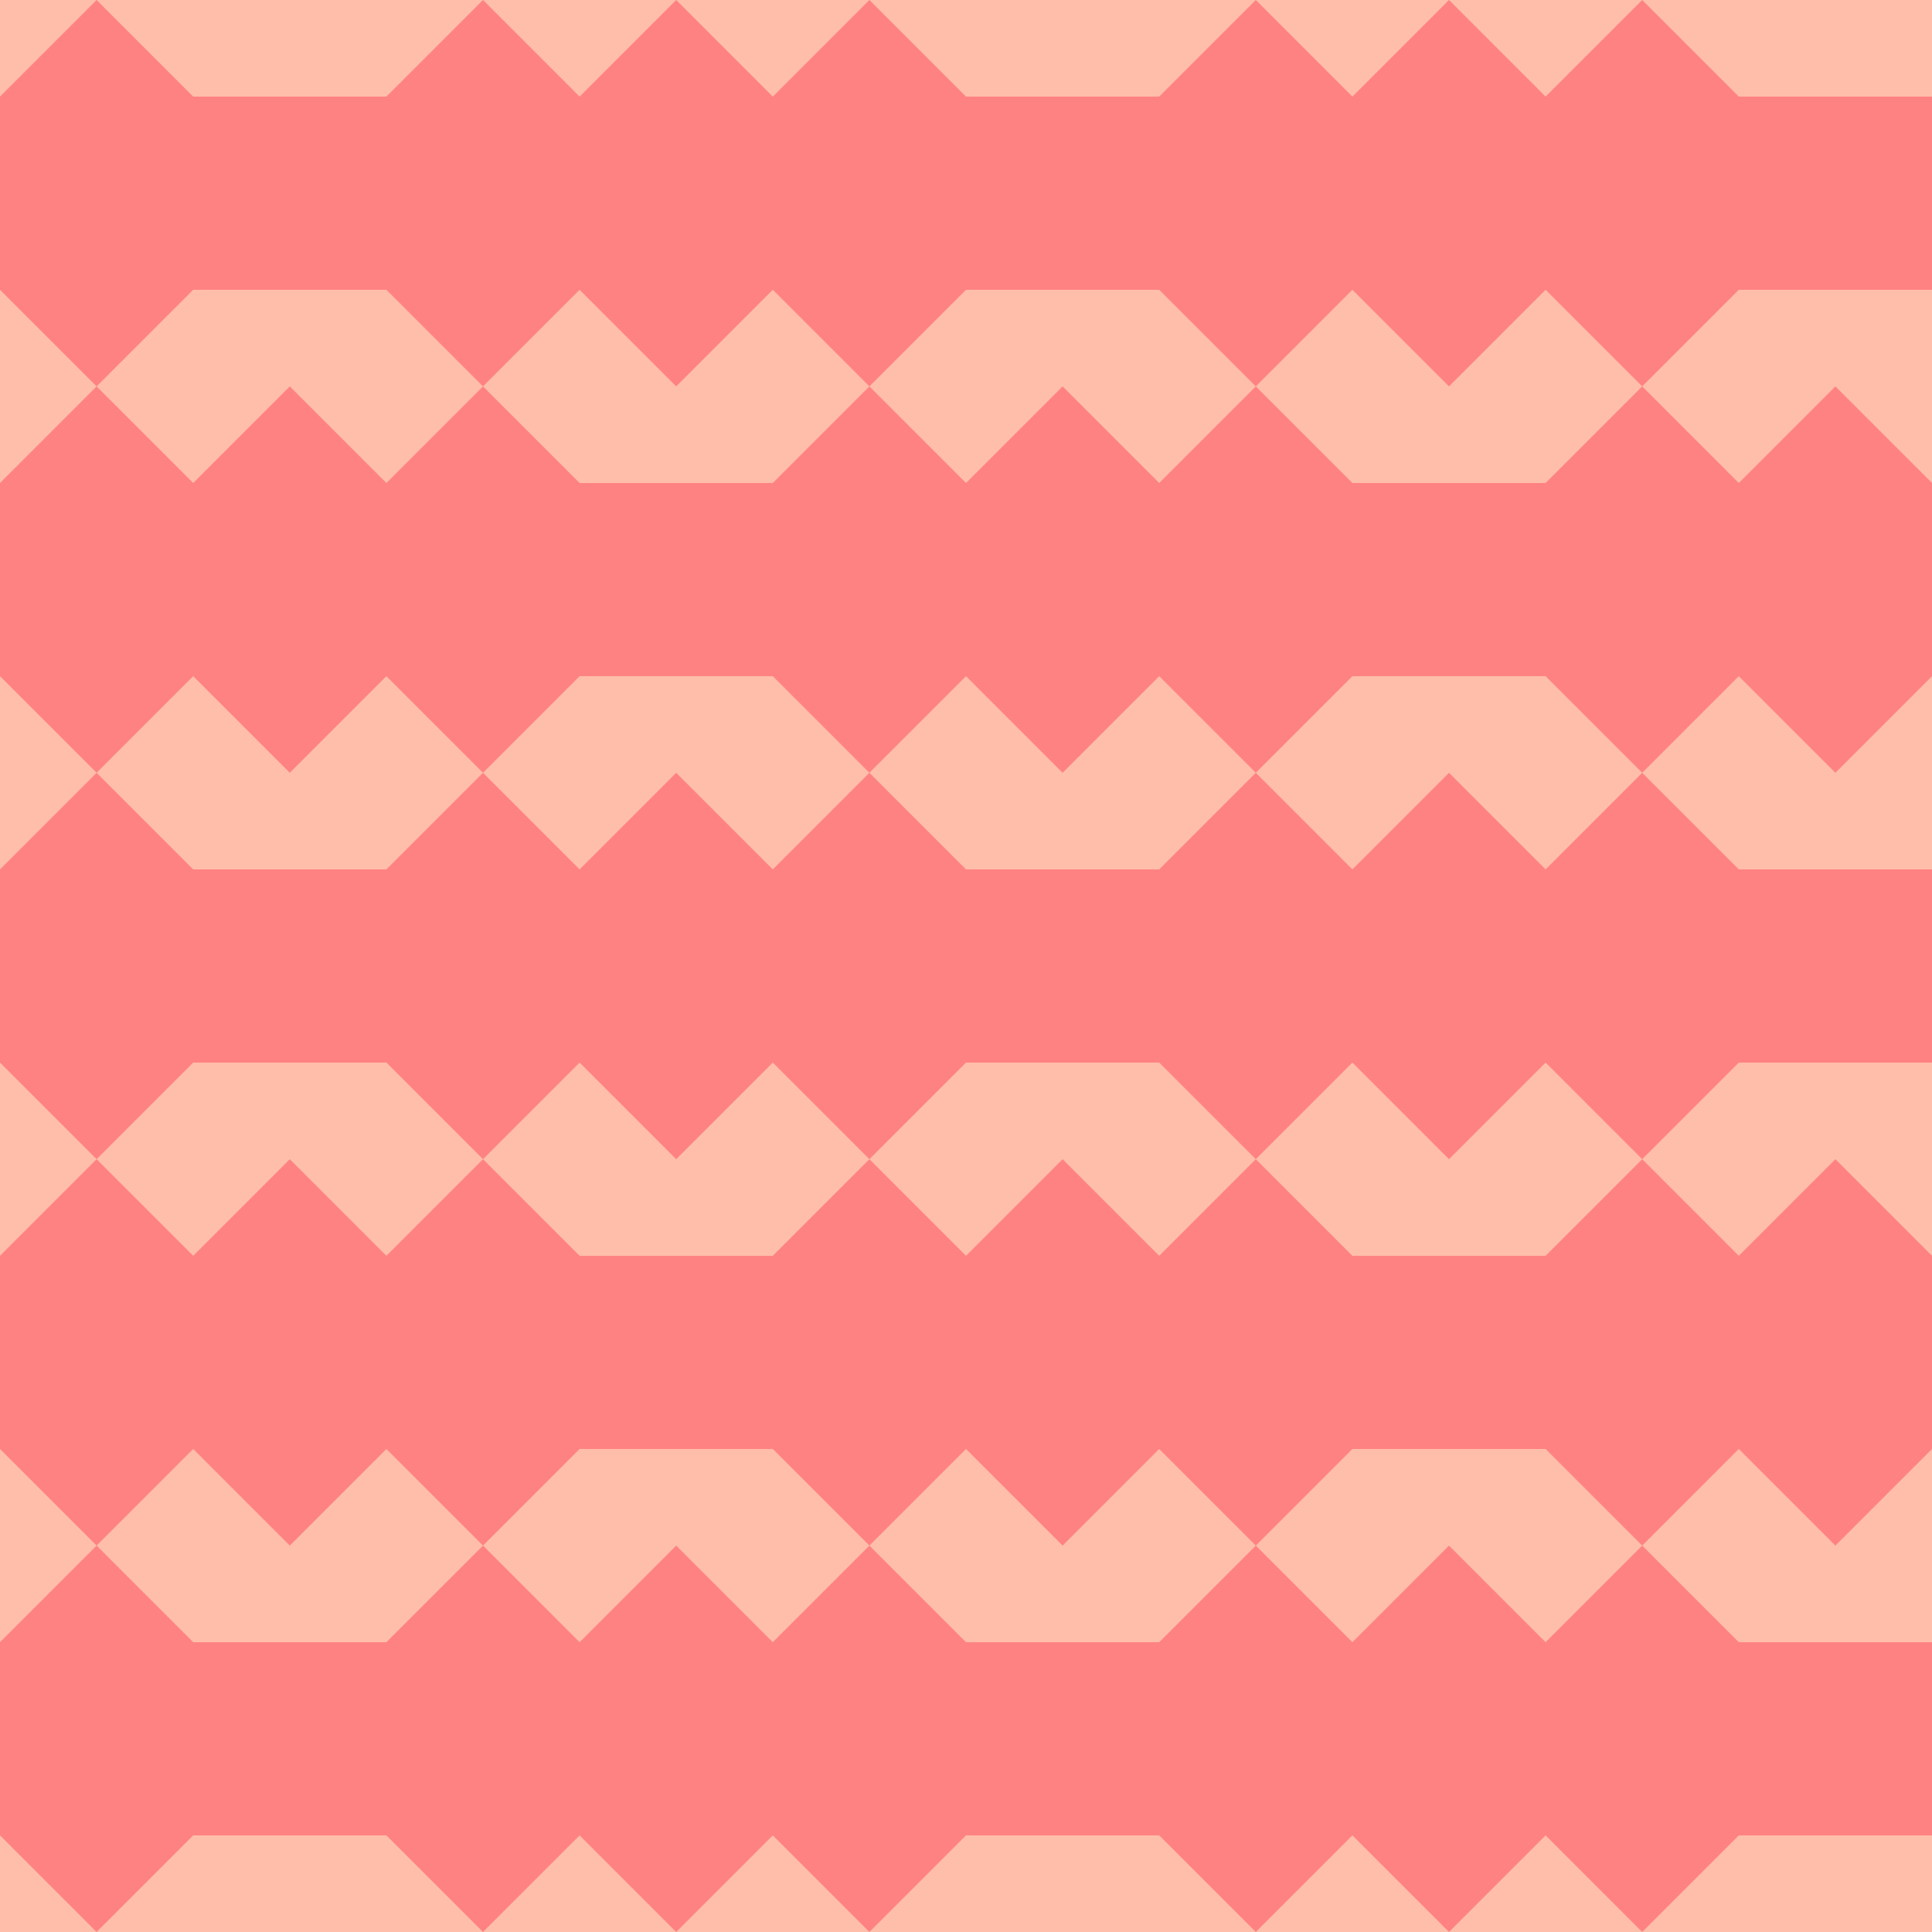 <svg width="100" height="100" viewBox="0 0 100 100" fill="none" xmlns="http://www.w3.org/2000/svg">
<g clip-path="url(#clip0_11_897)">
<rect width="100" height="100" fill="#FFBEAA"/>
<path d="M5 80L10 85V95L5 100L0 95V85L5 80Z" fill="#FF8282"/>
<path d="M5 60L10 65V75L5 80L0 75V65L5 60Z" fill="#FF8282"/>
<path d="M5 40L10 45V55L5 60L0 55V45L5 40Z" fill="#FF8282"/>
<path d="M5 20L10 25V35L5 40L0 35V25L5 20Z" fill="#FF8282"/>
<path d="M5 0L10 5V15L5 20L0 15V5L5 0Z" fill="#FF8282"/>
<path d="M25 90L20 95L10 95L5 90L10 85L20 85L25 90Z" fill="#FF8282"/>
<path d="M15 60L20 65V75L15 80L10 75V65L15 60Z" fill="#FF8282"/>
<path d="M25 50L20 55L10 55L5 50L10 45L20 45L25 50Z" fill="#FF8282"/>
<path d="M15 20L20 25V35L15 40L10 35V25L15 20Z" fill="#FF8282"/>
<path d="M25 10L20 15L10 15L5 10L10 5L20 5L25 10Z" fill="#FF8282"/>
<path d="M25 80L30 85V95L25 100L20 95V85L25 80Z" fill="#FF8282"/>
<path d="M25 60L30 65V75L25 80L20 75V65L25 60Z" fill="#FF8282"/>
<path d="M25 40L30 45V55L25 60L20 55V45L25 40Z" fill="#FF8282"/>
<path d="M25 20L30 25V35L25 40L20 35V25L25 20Z" fill="#FF8282"/>
<path d="M25 0L30 5V15L25 20L20 15V5L25 0Z" fill="#FF8282"/>
<path d="M35 80L40 85V95L35 100L30 95V85L35 80Z" fill="#FF8282"/>
<path d="M45 70L40 75L30 75L25 70L30 65L40 65L45 70Z" fill="#FF8282"/>
<path d="M35 40L40 45V55L35 60L30 55V45L35 40Z" fill="#FF8282"/>
<path d="M45 30L40 35L30 35L25 30L30 25L40 25L45 30Z" fill="#FF8282"/>
<path d="M35 0L40 5V15L35 20L30 15V5L35 0Z" fill="#FF8282"/>
<path d="M65 90L60 95L50 95L45 90L50 85L60 85L65 90Z" fill="#FF8282"/>
<path d="M55 60L60 65V75L55 80L50 75V65L55 60Z" fill="#FF8282"/>
<path d="M65 50L60 55L50 55L45 50L50 45L60 45L65 50Z" fill="#FF8282"/>
<path d="M55 20L60 25V35L55 40L50 35V25L55 20Z" fill="#FF8282"/>
<path d="M65 10L60 15L50 15L45 10L50 5L60 5L65 10Z" fill="#FF8282"/>
<path d="M65 80L70 85V95L65 100L60 95V85L65 80Z" fill="#FF8282"/>
<path d="M65 60L70 65V75L65 80L60 75V65L65 60Z" fill="#FF8282"/>
<path d="M65 40L70 45V55L65 60L60 55V45L65 40Z" fill="#FF8282"/>
<path d="M65 20L70 25V35L65 40L60 35V25L65 20Z" fill="#FF8282"/>
<path d="M65 0L70 5V15L65 20L60 15V5L65 0Z" fill="#FF8282"/>
<path d="M75 80L80 85V95L75 100L70 95V85L75 80Z" fill="#FF8282"/>
<path d="M85 70L80 75L70 75L65 70L70 65L80 65L85 70Z" fill="#FF8282"/>
<path d="M75 40L80 45V55L75 60L70 55V45L75 40Z" fill="#FF8282"/>
<path d="M85 30L80 35L70 35L65 30L70 25L80 25L85 30Z" fill="#FF8282"/>
<path d="M75 0L80 5V15L75 20L70 15V5L75 0Z" fill="#FF8282"/>
<path d="M85 80L90 85V95L85 100L80 95V85L85 80Z" fill="#FF8282"/>
<path d="M85 60L90 65V75L85 80L80 75V65L85 60Z" fill="#FF8282"/>
<path d="M85 40L90 45V55L85 60L80 55V45L85 40Z" fill="#FF8282"/>
<path d="M85 20L90 25V35L85 40L80 35V25L85 20Z" fill="#FF8282"/>
<path d="M85 0L90 5V15L85 20L80 15V5L85 0Z" fill="#FF8282"/>
<path d="M105 90L100 95L90 95L85 90L90 85L100 85L105 90Z" fill="#FF8282"/>
<path d="M95 60L100 65V75L95 80L90 75V65L95 60Z" fill="#FF8282"/>
<path d="M105 50L100 55L90 55L85 50L90 45L100 45L105 50Z" fill="#FF8282"/>
<path d="M95 20L100 25V35L95 40L90 35V25L95 20Z" fill="#FF8282"/>
<path d="M105 10L100 15L90 15L85 10L90 5L100 5L105 10Z" fill="#FF8282"/>
<path d="M45 80L50 85V95L45 100L40 95V85L45 80Z" fill="#FF8282"/>
<path d="M45 60L50 65V75L45 80L40 75V65L45 60Z" fill="#FF8282"/>
<path d="M45 40L50 45V55L45 60L40 55V45L45 40Z" fill="#FF8282"/>
<path d="M45 20L50 25V35L45 40L40 35V25L45 20Z" fill="#FF8282"/>
<path d="M45 0L50 5V15L45 20L40 15V5L45 0Z" fill="#FF8282"/>
</g>
<defs>
<clipPath id="clip0_11_897">
<rect width="100" height="100" fill="white"/>
</clipPath>
</defs>
</svg>
